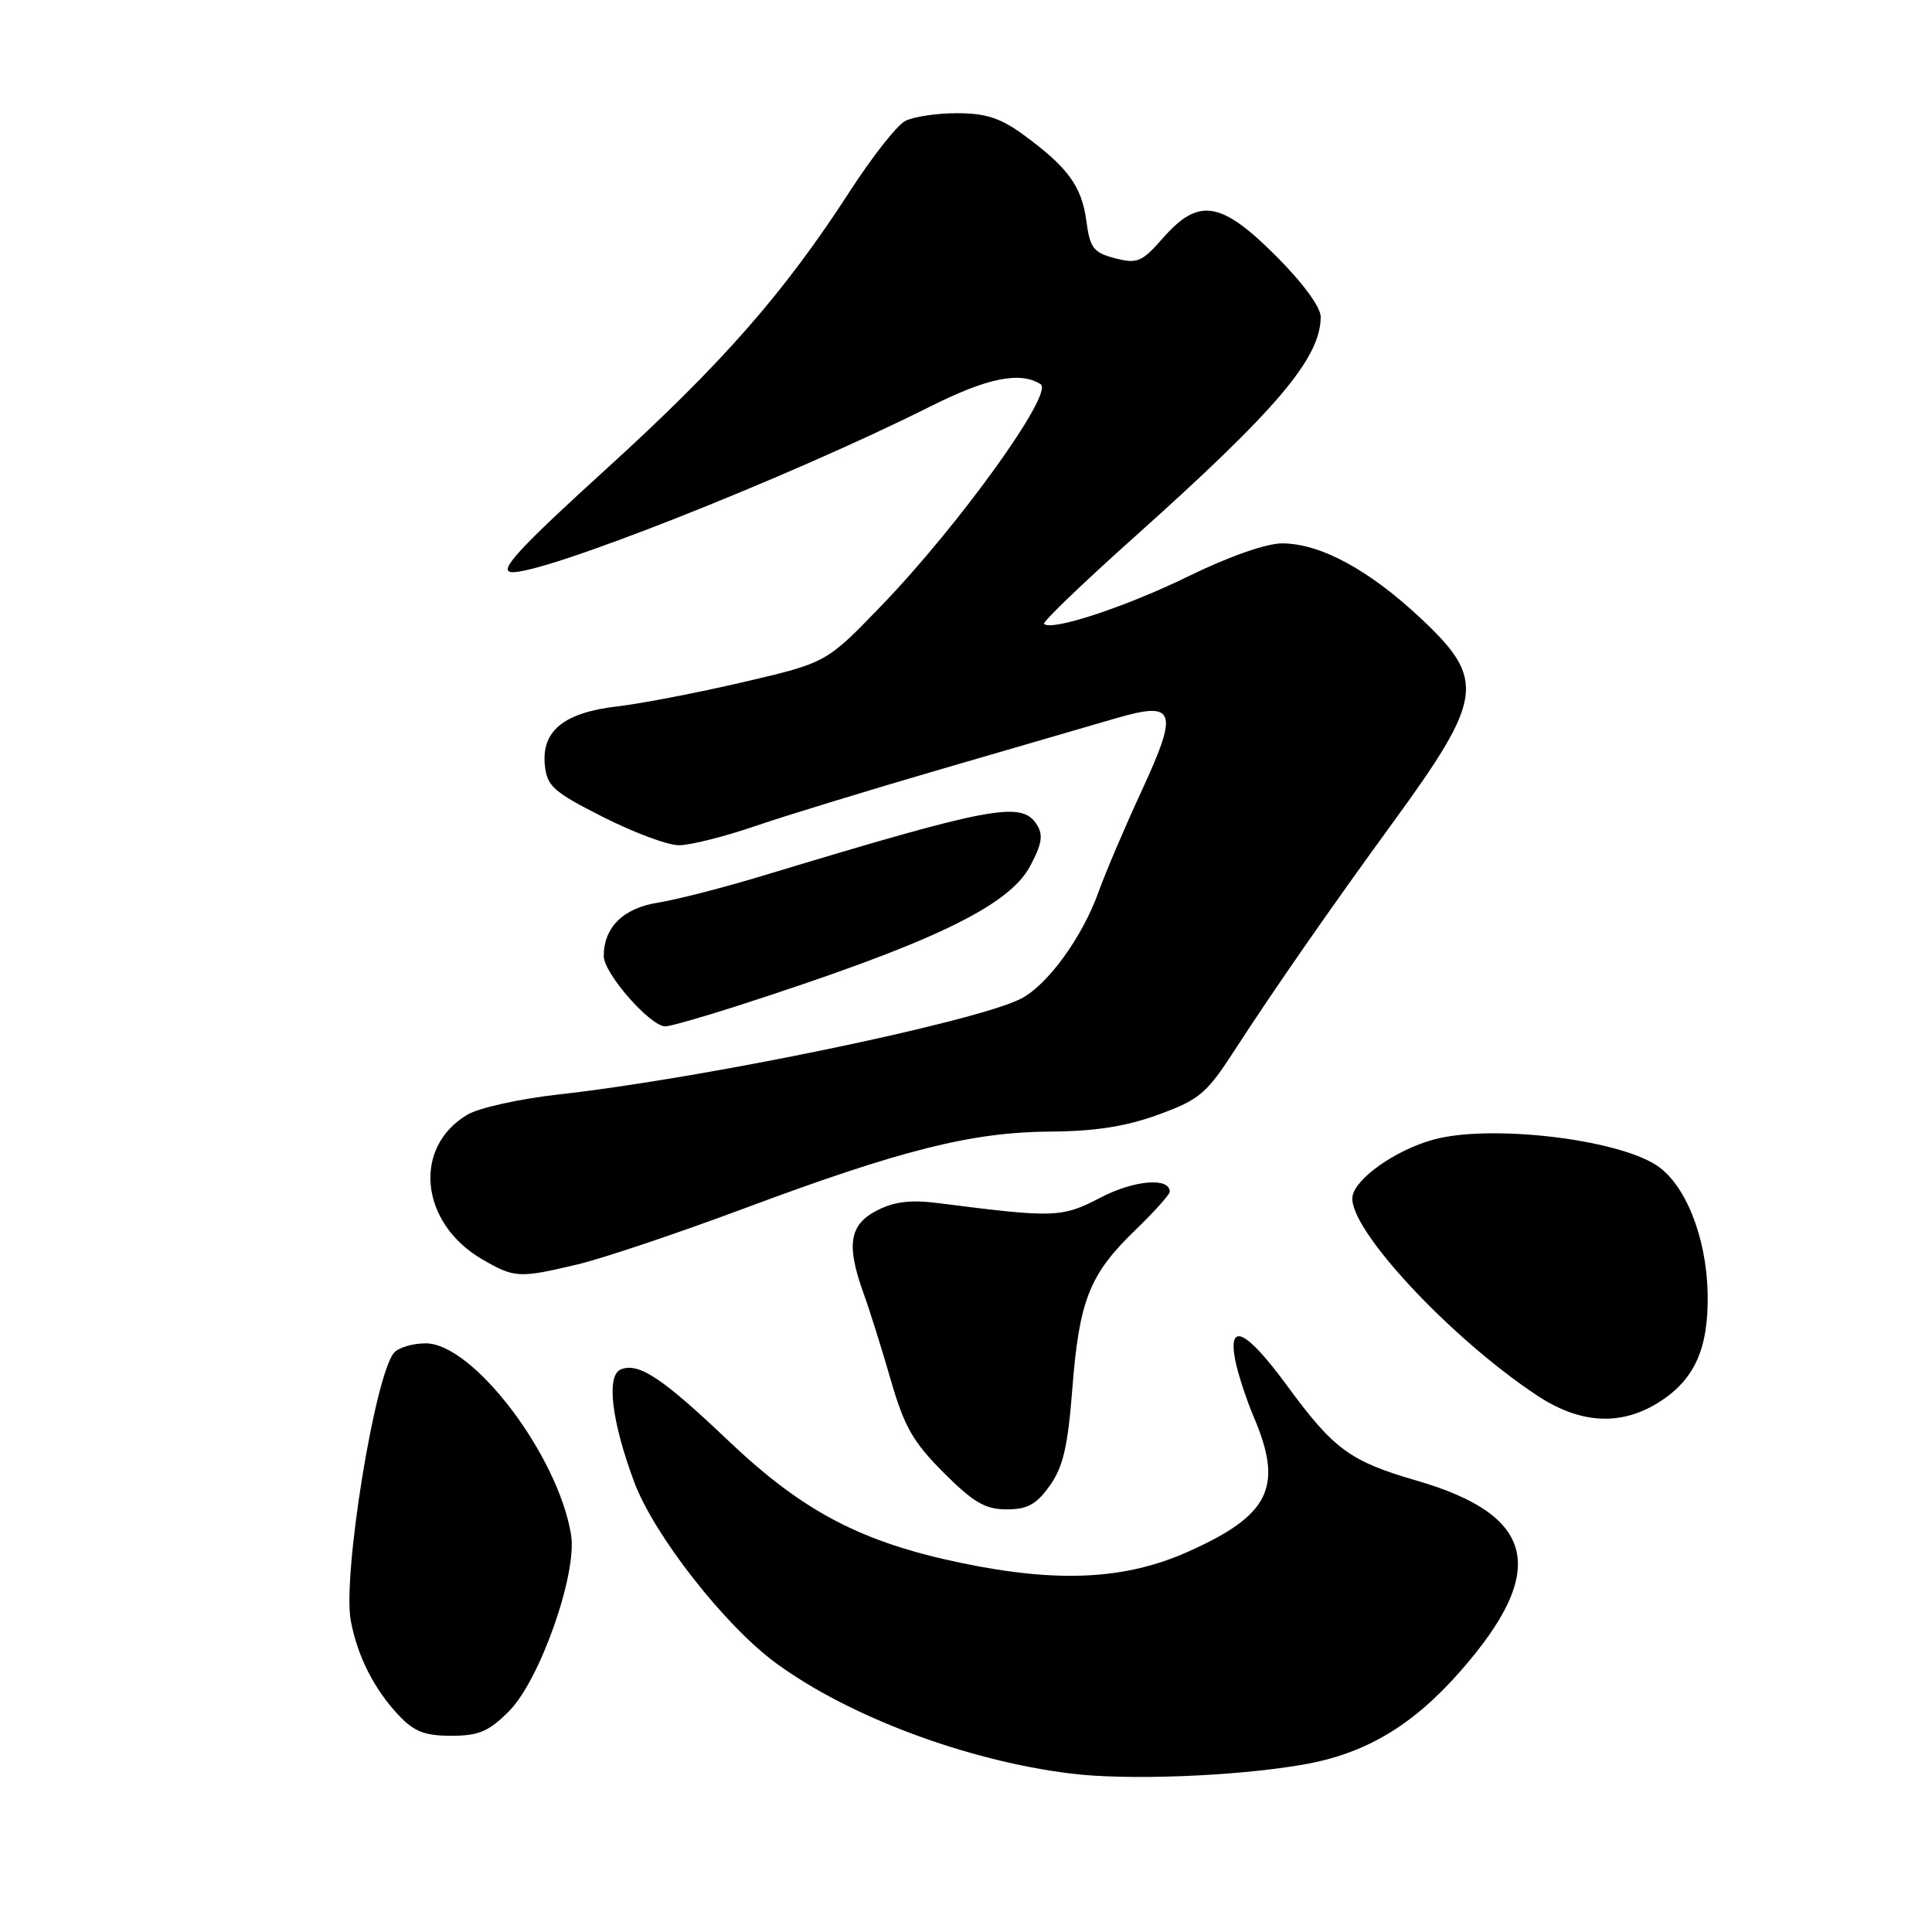 <?xml version="1.0" encoding="UTF-8" standalone="no"?>
<!DOCTYPE svg PUBLIC "-//W3C//DTD SVG 1.1//EN" "http://www.w3.org/Graphics/SVG/1.1/DTD/svg11.dtd" >
<svg xmlns="http://www.w3.org/2000/svg" xmlns:xlink="http://www.w3.org/1999/xlink" version="1.1" viewBox="0 0 256 256">
 <g >
 <path fill="currentColor"
d=" M 172.50 233.85 C 180.82 232.44 187.13 228.72 193.51 221.44 C 205.22 208.11 203.54 200.79 187.75 196.20 C 178.86 193.62 176.76 192.08 170.50 183.55 C 165.13 176.24 162.67 175.05 163.68 180.25 C 164.03 182.04 165.15 185.45 166.16 187.83 C 170.07 197.04 168.25 200.76 157.49 205.58 C 149.18 209.31 140.31 209.77 127.52 207.13 C 114.16 204.37 106.40 200.31 96.50 190.89 C 87.77 182.59 84.67 180.53 82.29 181.44 C 80.30 182.20 81.02 188.31 84.05 196.41 C 86.68 203.44 96.04 215.39 102.79 220.35 C 112.48 227.46 128.07 233.30 141.92 235.01 C 149.31 235.92 163.46 235.39 172.50 233.85 Z  M 67.44 226.75 C 71.54 222.64 76.51 208.52 75.67 203.37 C 73.96 192.84 62.69 178.00 56.41 178.00 C 54.67 178.00 52.77 178.57 52.20 179.26 C 49.64 182.34 45.37 208.84 46.48 214.74 C 47.36 219.45 49.54 223.77 52.80 227.25 C 54.86 229.45 56.26 230.00 59.79 230.00 C 63.43 230.00 64.76 229.44 67.44 226.75 Z  M 139.10 196.86 C 140.87 194.38 141.50 191.65 142.09 184.01 C 143.00 172.31 144.36 168.86 150.39 163.04 C 152.92 160.59 155.00 158.28 155.00 157.91 C 155.00 155.97 150.26 156.37 145.84 158.68 C 140.71 161.36 139.73 161.39 124.42 159.43 C 120.65 158.95 118.51 159.20 116.17 160.41 C 112.52 162.30 112.11 164.97 114.46 171.47 C 115.26 173.68 116.87 178.82 118.04 182.88 C 119.81 189.02 120.98 191.07 125.03 195.13 C 129.00 199.09 130.55 200.00 133.38 200.00 C 136.14 200.00 137.33 199.35 139.10 196.86 Z  M 219.66 185.90 C 224.54 182.89 226.43 178.71 226.27 171.29 C 226.10 163.88 223.31 156.90 219.50 154.41 C 214.11 150.88 197.32 148.95 189.88 151.02 C 184.89 152.40 179.56 156.17 179.21 158.55 C 178.60 162.71 192.07 177.22 203.66 184.90 C 209.32 188.65 214.67 188.98 219.66 185.90 Z  M 76.50 167.55 C 79.80 166.77 89.74 163.43 98.59 160.13 C 119.41 152.36 128.75 150.01 139.17 149.94 C 145.13 149.90 149.21 149.26 153.50 147.69 C 158.96 145.70 159.88 144.92 163.70 139.00 C 168.81 131.11 176.27 120.38 184.56 109.00 C 196.59 92.49 196.92 90.07 188.30 81.97 C 181.43 75.51 174.94 72.00 169.88 72.00 C 167.79 72.00 162.80 73.75 157.45 76.37 C 149.17 80.42 139.33 83.66 138.34 82.67 C 138.10 82.44 143.45 77.30 150.21 71.25 C 169.23 54.24 175.00 47.43 175.00 41.97 C 175.00 40.70 172.60 37.44 169.08 33.92 C 161.79 26.63 158.83 26.15 154.11 31.53 C 151.30 34.73 150.70 34.98 147.75 34.22 C 144.88 33.47 144.43 32.89 143.94 29.22 C 143.32 24.66 141.49 22.16 135.60 17.85 C 132.56 15.63 130.61 15.00 126.78 15.00 C 124.08 15.00 120.99 15.47 119.91 16.05 C 118.83 16.63 115.56 20.79 112.64 25.30 C 103.87 38.86 95.74 48.13 80.31 62.16 C 68.87 72.57 66.10 75.57 67.69 75.80 C 71.39 76.35 104.38 63.33 123.23 53.88 C 130.84 50.06 135.16 49.18 137.89 50.91 C 139.70 52.06 127.03 69.66 116.70 80.35 C 109.50 87.81 109.50 87.81 98.50 90.38 C 92.45 91.79 84.93 93.24 81.80 93.60 C 74.74 94.42 71.76 96.83 72.19 101.34 C 72.47 104.17 73.28 104.90 79.89 108.25 C 83.95 110.31 88.48 112.00 89.96 112.00 C 91.44 112.00 95.99 110.86 100.07 109.46 C 104.16 108.06 115.38 104.63 125.00 101.83 C 134.62 99.03 144.87 96.05 147.78 95.20 C 155.77 92.86 156.22 94.08 151.30 104.73 C 149.07 109.55 146.49 115.60 145.57 118.17 C 143.41 124.20 138.79 130.55 135.27 132.34 C 129.19 135.43 93.23 142.88 74.11 145.01 C 68.95 145.58 63.47 146.79 61.95 147.69 C 54.62 152.02 55.65 162.08 63.90 166.87 C 68.18 169.35 68.76 169.38 76.50 167.55 Z  M 97.38 133.39 C 123.32 125.04 133.63 120.13 136.50 114.76 C 138.06 111.84 138.26 110.64 137.38 109.26 C 135.37 106.10 131.53 106.82 101.00 116.06 C 95.78 117.64 89.57 119.23 87.21 119.60 C 82.59 120.32 80.00 122.87 80.00 126.69 C 80.00 128.97 86.16 136.00 88.16 136.00 C 88.76 136.00 92.91 134.82 97.38 133.39 Z "/>
</g>
</svg>